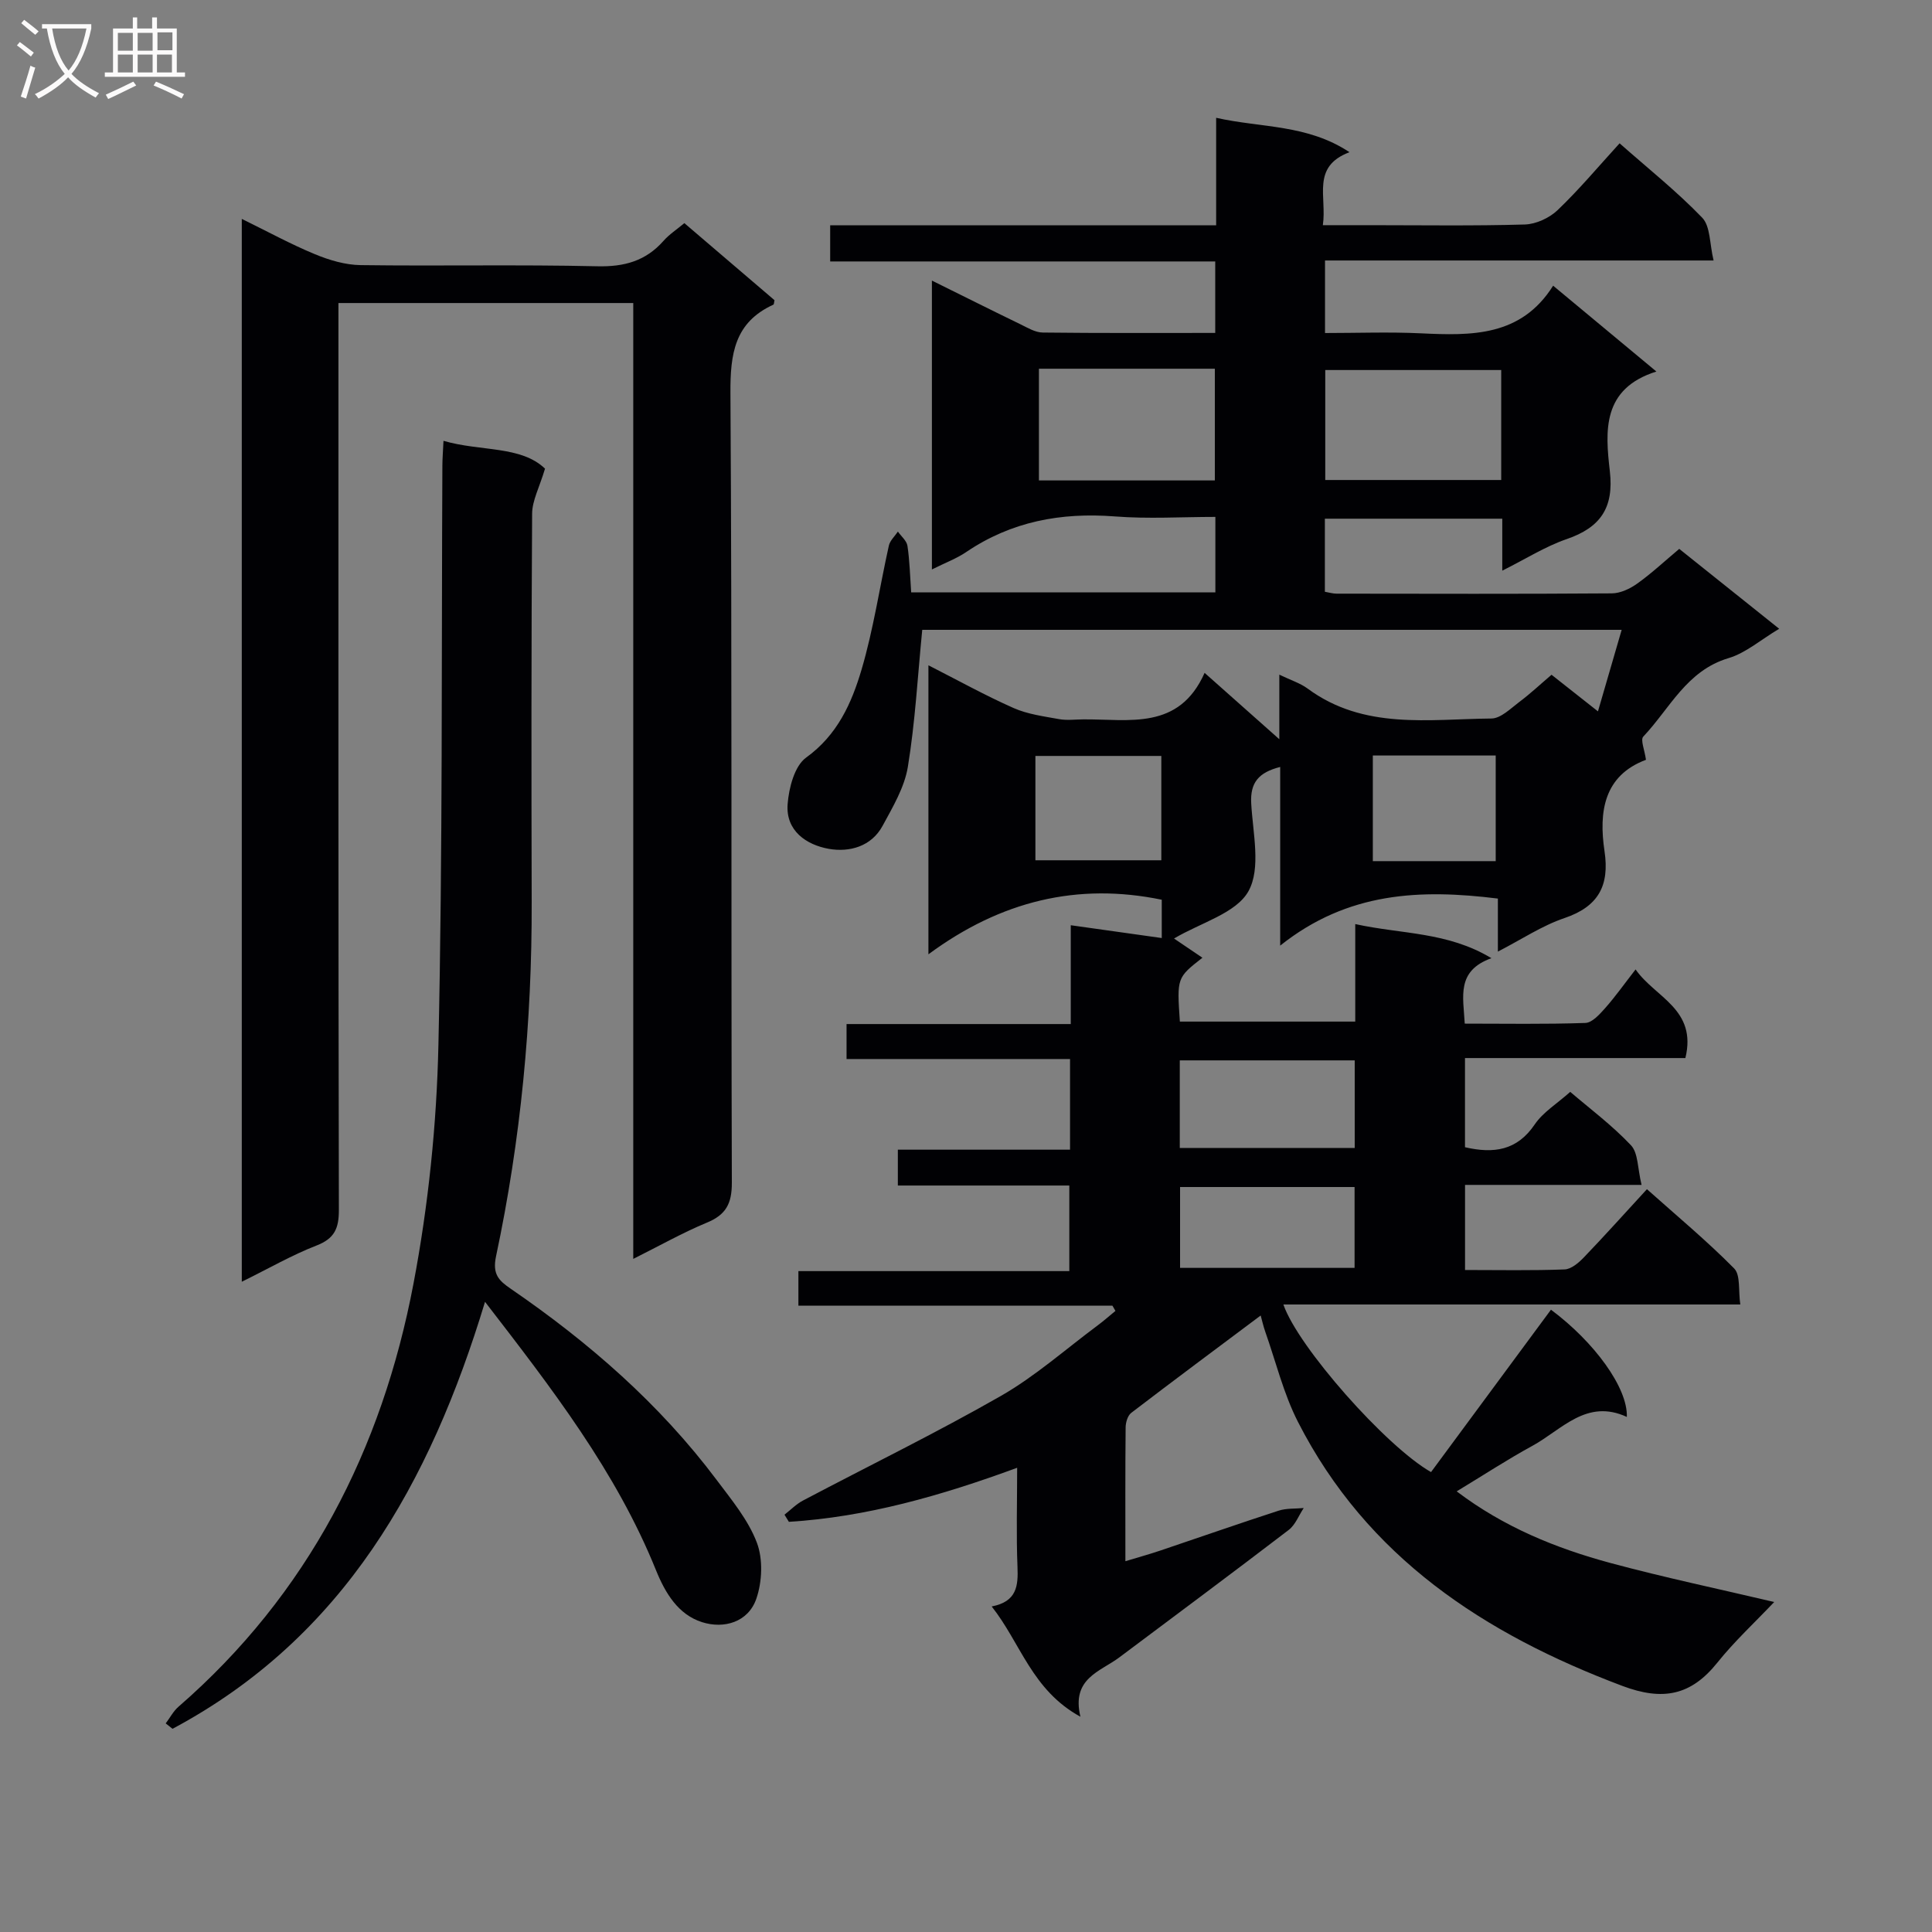 <svg enable-background="new 0 0 400 400" viewBox="0 0 400 400" xmlns="http://www.w3.org/2000/svg"><rect x="0" y="0" width="400" height="400" fill="#808080" stroke="none"/><g fill="#010104"><path d="m230.32 270.33c-21.56 0-43.11 0-65.02 0 0-2.53 0-4.6 0-7.16h56.09c0-5.99 0-11.52 0-17.72-11.76 0-23.49 0-35.5 0 0-2.73 0-4.81 0-7.42h35.65c0-6.44 0-12.34 0-18.77-15.52 0-30.76 0-46.27 0 0-2.6 0-4.67 0-7.24h46.42c0-6.89 0-13.3 0-20.46 6.58.93 12.54 1.76 18.84 2.65 0-2.95 0-5.39 0-7.93-17.43-3.6-33.34.24-48.31 11.3 0-20.71 0-39.94 0-59.84 6.13 3.12 11.76 6.25 17.63 8.85 2.92 1.29 6.25 1.72 9.44 2.3 1.61.29 3.32.06 4.99.05 9.48-.08 19.8 2.35 25.12-9.63 5.44 4.84 10.1 8.97 15.47 13.74 0-4.83 0-8.71 0-13.37 2.41 1.16 4.34 1.76 5.87 2.89 11.63 8.58 25.05 6.31 38.04 6.19 1.95-.02 3.97-2.07 5.78-3.43 2.25-1.68 4.31-3.62 6.67-5.63 3.13 2.47 6.09 4.8 9.61 7.58 1.69-5.83 3.24-11.16 4.91-16.88-48.69 0-97.04 0-144.81 0-.95 9.66-1.46 19.11-2.98 28.38-.7 4.25-3.12 8.31-5.23 12.2-2.33 4.31-6.89 5.5-11.1 4.77-4.67-.82-8.99-3.74-8.56-9.27.26-3.37 1.43-7.9 3.83-9.63 6.48-4.67 9.42-11.27 11.47-18.2 2.48-8.39 3.75-17.13 5.66-25.69.24-1.05 1.23-1.94 1.87-2.9.69.98 1.82 1.9 1.98 2.96.46 3.09.53 6.24.77 9.63h62.98c0-5.1 0-10.02 0-15.63-6.96 0-13.93.44-20.82-.1-11.15-.86-21.41 1.04-30.76 7.37-2.02 1.37-4.38 2.24-7.11 3.61 0-20.14 0-39.63 0-59.81 6.45 3.19 12.37 6.16 18.33 9.05 1.48.72 3.06 1.69 4.61 1.71 11.8.14 23.6.08 35.72.08 0-4.97 0-9.55 0-14.8-26.46 0-53 0-79.72 0 0-2.74 0-4.81 0-7.49h79.91c0-7.52 0-14.45 0-22.25 9.4 2.11 18.84 1.32 27.61 7.12-7.97 3-4.64 9.23-5.52 15.11h9.82c10.67 0 21.34.17 31.99-.14 2.32-.07 5.08-1.34 6.78-2.96 4.44-4.24 8.4-8.97 12.85-13.85 5.88 5.2 11.86 9.96 17.11 15.41 1.7 1.77 1.51 5.37 2.35 8.85-27.37 0-53.77 0-80.45 0v15.02c6.64 0 13.25-.25 19.84.06 10.49.5 20.74.71 27.39-9.86 7.32 6.09 13.94 11.59 21.38 17.77-11.31 3.55-10.59 12.35-9.64 20.63.87 7.57-1.93 11.65-8.92 14.06-4.47 1.54-8.56 4.15-13.35 6.54 0-3.86 0-7.12 0-10.76-12.38 0-24.42 0-36.73 0v15.13c.85.14 1.63.39 2.41.39 19 .02 38 .08 56.99-.06 1.79-.01 3.79-.96 5.29-2.04 2.96-2.11 5.64-4.62 8.68-7.17 6.74 5.39 13.34 10.67 20.69 16.54-3.81 2.27-6.9 5.01-10.49 6.08-8.68 2.58-12.16 10.45-17.65 16.25-.62.66.28 2.75.56 4.8-8.69 3.25-9.81 10.71-8.58 18.93 1.06 7.1-1.26 11.46-8.3 13.84-4.64 1.57-8.85 4.4-13.78 6.94 0-3.92 0-7.32 0-10.98-15.98-1.98-31.06-1.43-45.07 9.74 0-13.31 0-25 0-36.99-4.46 1.13-6.24 3.24-6 7.55.34 6.15 2.06 13.45-.57 18.17-2.55 4.58-9.85 6.5-15.41 9.8 1.96 1.33 3.89 2.64 5.88 3.98-5.29 4.14-5.29 4.14-4.67 13.22h36.31c0-6.34 0-12.9 0-20.19 9.65 2.12 19.08 1.57 28.19 7.06-7.31 2.64-5.82 7.94-5.52 13.55 8.42 0 16.7.15 24.97-.14 1.42-.05 2.97-1.8 4.11-3.08 2.09-2.36 3.92-4.95 6.29-8 4.01 5.8 12.78 8.19 10.31 18.35-15 0-30.2 0-45.63 0v18.46c5.95 1.37 10.77.7 14.44-4.72 1.72-2.54 4.6-4.28 7.35-6.74 3.94 3.38 8.62 6.87 12.57 11.05 1.52 1.61 1.36 4.79 2.2 8.21-12.75 0-24.61 0-36.55 0v17.62c7.05 0 13.84.14 20.61-.12 1.37-.05 2.92-1.37 3.99-2.49 4.26-4.43 8.37-9.02 13.06-14.12 6.15 5.49 12.38 10.67 18.05 16.4 1.36 1.37.85 4.58 1.28 7.47-31.96 0-63.2 0-94.6 0 3.01 8.77 21.27 29.42 30.57 34.7 8.26-11.19 16.55-22.41 24.83-33.62 8.97 6.67 15.92 16.17 15.71 22.2-8.35-3.86-13.47 2.67-19.6 6.01-5.1 2.78-9.98 5.98-15.63 9.4 9.8 7.42 20.58 11.79 31.87 14.84 11.17 3.01 22.52 5.39 33.87 8.07-4.03 4.25-8.23 8.13-11.77 12.55-5.46 6.82-11.29 7.97-19.67 4.82-28.62-10.77-52.86-26.64-67.17-54.68-2.98-5.84-4.56-12.41-6.76-18.65-.42-1.2-.69-2.45-.95-3.36-9.07 6.79-17.98 13.41-26.8 20.16-.74.57-1.15 1.98-1.16 3.01-.09 8.99-.05 17.98-.05 27.7 2.68-.81 4.97-1.44 7.22-2.2 8.17-2.75 16.3-5.6 24.5-8.26 1.62-.53 3.46-.38 5.2-.55-1.02 1.54-1.73 3.48-3.11 4.54-11.62 8.89-23.36 17.61-35.06 26.38-3.98 2.98-9.97 4.33-8.06 12.29-10.07-5.52-12.33-15.19-18.37-22.83 5.23-1.01 5.5-4.28 5.34-8.19-.27-6.59-.07-13.2-.07-20.52-15.86 5.82-31.2 10.19-47.26 11.19-.3-.49-.6-.99-.91-1.48 1.27-.99 2.43-2.19 3.83-2.93 13.66-7.21 27.56-13.99 40.96-21.65 7.12-4.08 13.38-9.65 20.01-14.58 1.28-.95 2.48-2.02 3.72-3.03-.21-.37-.42-.72-.62-1.08zm-15.22-193.99v23.13h36.42c0-7.91 0-15.45 0-23.13-12.39 0-24.35 0-36.42 0zm95.71.27c-12.49 0-24.49 0-36.43 0v22.77h36.43c0-7.74 0-15.04 0-22.77zm-66.55 161.06h36.22c0-6.23 0-12.13 0-18.13-12.25 0-24.14 0-36.22 0zm.06 24.83h36.13c0-5.83 0-11.22 0-16.74-12.26 0-24.15 0-36.13 0zm-29.95-84.39h26.07c0-7.56 0-14.64 0-21.6-8.93 0-17.48 0-26.07 0zm69.86.18h25.44c0-7.49 0-14.68 0-21.87-8.69 0-17.04 0-25.44 0z"/><path d="m50.06 265.37c0-73.58 0-146.36 0-220.05 5.39 2.64 10.15 5.25 15.14 7.31 2.97 1.23 6.29 2.22 9.47 2.26 16.33.22 32.67-.14 49 .24 5.59.13 10.02-1.09 13.71-5.27 1.18-1.34 2.74-2.35 4.31-3.66 6.31 5.39 12.5 10.68 18.66 15.95-.1.4-.08.85-.24.93-8.03 3.67-8.93 10.18-8.88 18.3.34 54.5.12 109 .29 163.5.01 4.31-1.21 6.62-5.16 8.25-4.99 2.07-9.73 4.75-15.25 7.51 0-66.42 0-132 0-197.9-20.51 0-40.57 0-61.04 0v6.25c0 60.5-.04 121 .09 181.5.01 3.85-.9 5.94-4.65 7.39-5.07 1.97-9.84 4.73-15.45 7.49z"/><path d="m34.31 356.81c.87-1.15 1.56-2.5 2.62-3.43 26.84-23.32 42.16-53.26 48.68-87.63 3.08-16.24 4.8-32.93 5.16-49.46.89-39.96.62-79.94.82-119.91.01-1.47.13-2.95.23-5.11 7.69 2.24 16.03.96 21.02 5.76-1.17 3.91-2.65 6.6-2.67 9.31-.17 26.83-.16 53.66-.09 80.48.07 24.69-2.25 49.14-7.38 73.28-.79 3.72.57 5.03 3.05 6.73 16.16 11.08 30.81 23.83 42.62 39.57 3.09 4.12 6.53 8.26 8.32 12.96 1.31 3.43 1.12 8.13-.11 11.67-1.69 4.84-6.71 6.26-11.23 4.82-4.91-1.56-7.59-5.95-9.54-10.77-8.25-20.43-21.57-37.64-35.39-55.55-11.38 37.55-29.31 69.51-64.7 88.4-.46-.37-.94-.74-1.41-1.12z"/></g><path d="m6.4 11.7c-1-.8-1.9-1.6-2.9-2.3l.6-.7c.9.7 1.9 1.4 2.9 2.2zm-2.1 8.3c.7-2.1 1.4-4.2 2-6.4.2.1.6.3 1 .4-.7 2.3-1.3 4.4-1.9 6.4zm3-12.8c-1.1-.9-2.1-1.7-2.9-2.4l.6-.7c1 .8 2 1.5 3 2.4zm1.4-1.3v-.9h10.2v.9c-.9 4.2-2.3 7.3-4.1 9.4 1.3 1.4 3.2 2.7 5.7 4-.2.2-.4.5-.7.9-2.5-1.4-4.4-2.7-5.7-4.2-1.4 1.5-3.5 3-6.1 4.4 0 0 0 0-.1-.1-.3-.4-.5-.7-.7-.8 2.7-1.3 4.7-2.8 6.2-4.2-1.8-2.2-3-5.3-3.7-9.4zm9.2 0h-7.1c.6 3.8 1.7 6.7 3.4 8.7 1.7-2 2.9-4.8 3.7-8.7z" fill="#fbfafa"/><path d="m31.6 3.6h.9v2.3h4.1v9.1h1.7v.9h-16.6v-.9h1.7v-9.1h4.1v-2.3h.9v2.3h3.1v-2.3zm-4 13.3.6.8c-1.9.9-3.8 1.9-5.8 2.8-.2-.3-.3-.6-.5-.9 2-.9 3.9-1.8 5.7-2.7zm-3.2-10.1v3.7h3.1v-3.7zm0 4.5v3.7h3.1v-3.7zm4.1-4.5v3.7h3.1v-3.7zm0 4.5v3.7h3.1v-3.7zm9.1 9.1c-2.1-1.1-4.1-2-5.8-2.7l.5-.8c2.2.9 4.1 1.8 5.8 2.6zm-1.9-13.7h-3.1v3.7h3.1v-3.6zm-3.2 4.6v3.7h3.1v-3.7z" fill="#fbfafa"/></svg>